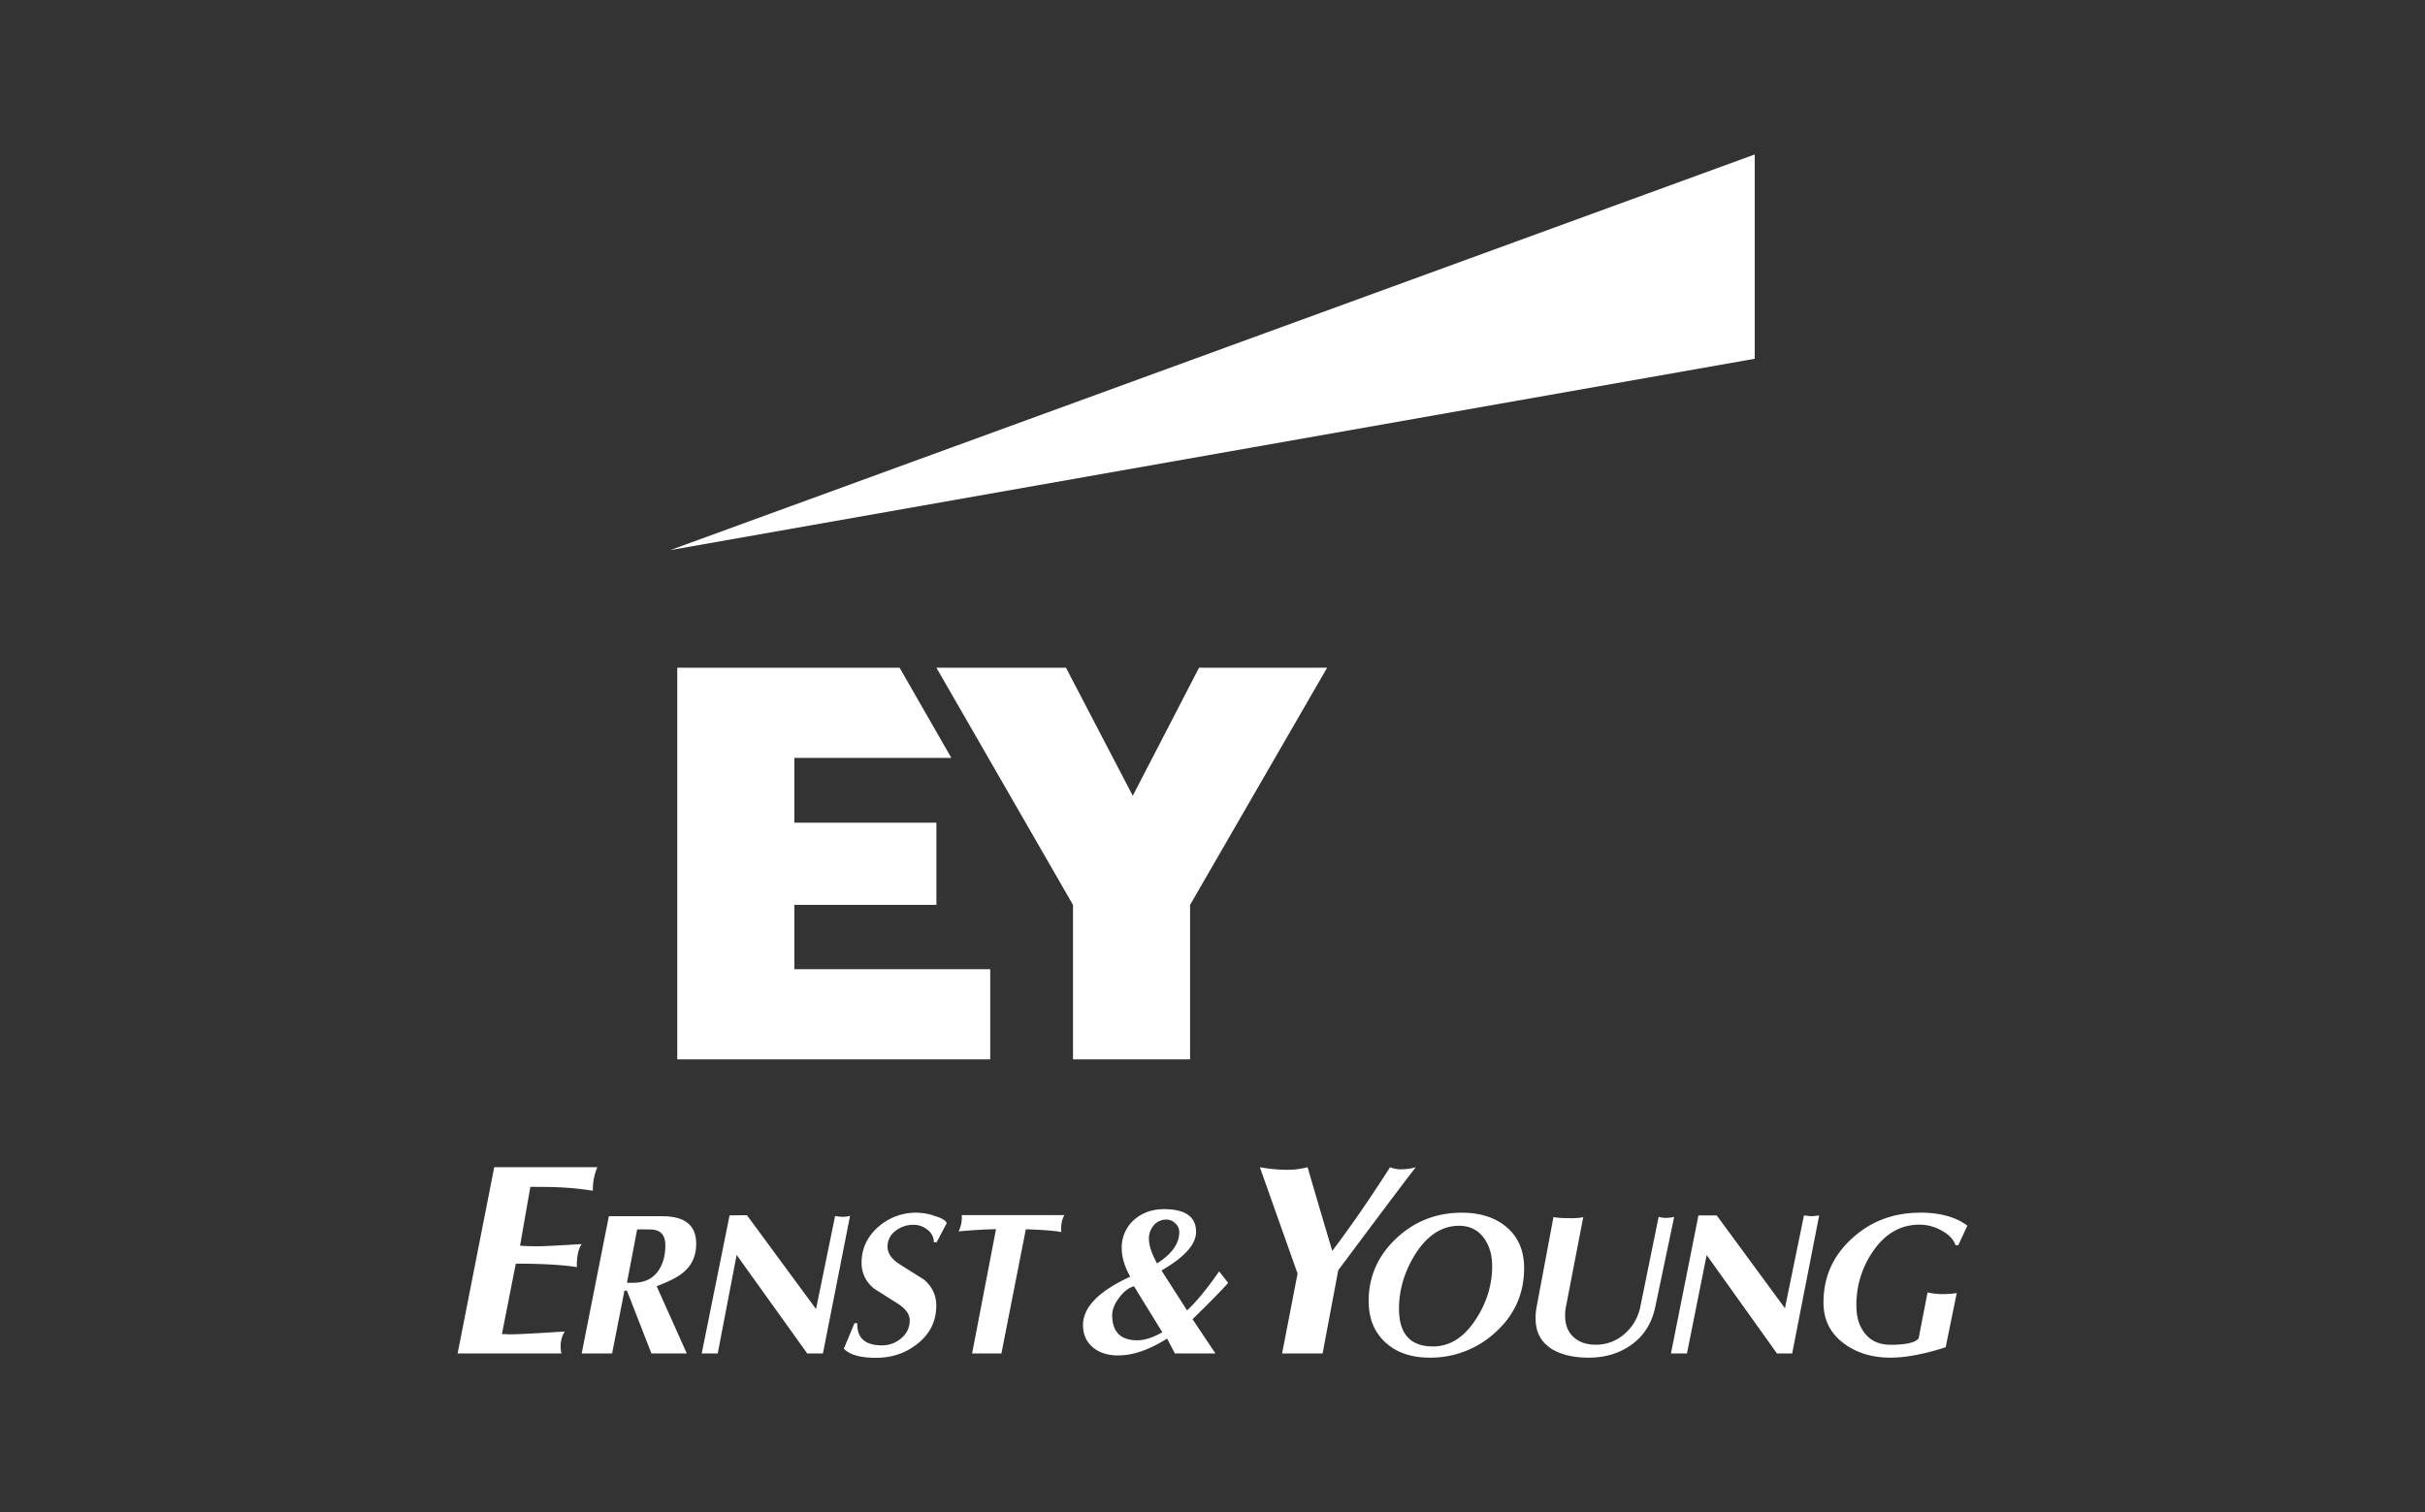 <svg xmlns="http://www.w3.org/2000/svg" xmlns:xlink="http://www.w3.org/1999/xlink" id="Layer_1" data-name="Layer 1" viewBox="0 0 1860 1160"><rect x="0" y="0" width="1860" height="1160" fill="#333333" stroke="none"/><defs><style>.cls-1{fill:none}.cls-2{clip-path:url(#clip-path)}.cls-3,.cls-4{fill:#fff}.cls-4{fill-rule:evenodd}</style><clipPath id="clip-path"><rect width="831.79" height="694.18" x="514.11" y="118.49" class="cls-1"/></clipPath></defs><title>art03-ey</title><g id="Ernst_Young" data-name="Ernst &amp; Young"><g id="Artwork_23" data-name="Artwork 23"><g class="cls-2"><polygon points="514.11 422 1345.89 275.22 1345.89 118.49 514.11 422" class="cls-3"/><path d="M519.46,512.22V812.67H759.52V743.48H609.29V694.17H718.23V631.1H609.29V581.4H729.7L690,512.22Zm400.22,0-50.84,98.24-51.22-98.24H718.23L823,694.17v118.5H912.8V694.17l105.12-181.95Z" class="cls-3"/></g></g><path d="M1155,940.88q-12.91-10.57-33.79-10.59-28.85,0-49.72,19.21-21.72,20.09-21.71,48.58,0,20.29,13.33,32.17c8.48,7.49,19.57,11.23,33.37,11.23a73,73,0,0,0,50.89-19.76Q1169,1002,1169,972.82,1169,952.32,1155,940.88Zm-22.55,70.43q-13.58,21.59-33.36,21.58-26,0-26.05-28.91,0-21.36,12.06-41.21,14-22.42,34-22.43c8.18,0,14.55,3.17,19.16,9.49q6.23,8.64,6.23,21.36Q1144.55,992.33,1132.49,1011.31Z" class="cls-4"/><path d="M1472.57,930.3q-30.18,0-51.52,19.26-22.42,19.91-22.42,49.74,0,20.12,16.35,31.81,14.41,10.37,35,10.38,17.65,0,42.38-8l8.48-41.55a70.3,70.3,0,0,1-10.55.8,51.74,51.74,0,0,1-11.83-1.3l-6.83,35.17q-3.65,5-21.51,5-12.93,0-19.8-8.86c-4.32-5.31-6.45-12.43-6.45-21.35a71.71,71.71,0,0,1,12.71-41.44q14-20.49,35.76-20.5a35,35,0,0,1,16.15,4.11c6,3.16,9.85,7,11.41,11.65h2.16l6.9-15q-13.15-9.94-36.44-10Z" class="cls-4"/><path d="M1389.26,933c-.44,0-2.3-.2-5.59-.64l-14.62,71.21-52.32-71.21h-14l-21.09,105.94h12.28l15.1-75.51,53.94,75.51h11.66l20.71-105.94a58.25,58.25,0,0,1-6,.64Z" class="cls-4"/><path d="M1277.68,934.28a17.42,17.42,0,0,1-5.49-.86l-14,68.83a37.08,37.08,0,0,1-12.12,21,32.74,32.74,0,0,1-22.23,8.31c-7.07,0-12.71-2-17-5.94s-6.36-9.39-6.36-16.29a31.39,31.39,0,0,1,.45-6l13.45-69.7c-1.73.58-4.83.87-9.26.87-6.62,0-11.17-.29-13.6-.87l-13.06,69.7a44.6,44.6,0,0,0-.64,8.24q0,15.82,13,23.63c7.19,4.18,16.43,6.3,27.65,6.3q19.42,0,33.39-10.29t17.82-28.93l14.44-68.8a27.45,27.45,0,0,1-6.38.79Z" class="cls-4"/><path d="M1075.28,897a23.05,23.05,0,0,1-9.08-1.58q-23.35,36.43-44.33,64.19-9.6-32.07-18.94-64.22a59.18,59.18,0,0,1-15.94,2,117.34,117.34,0,0,1-20.67-2L995.25,977l-11.87,61.26h31.07l12-63.85q48.27-64.66,59.47-79A41,41,0,0,1,1075.28,897Z" class="cls-4"/><path d="M737.64,932.12a24.19,24.19,0,0,1-2.38,12.53q14.32-1.38,28.7-1.74l-18.34,95.36h22.47L786.83,943c12.72.43,21.77,1.12,27.2,2.13-.42-5.19.35-9.5,2.36-13Z" class="cls-4"/><path d="M715.6,932.27a47.88,47.88,0,0,0-12.55-2A43.8,43.8,0,0,0,673.84,941q-13,11.31-13,27.85c0,7.76,3.17,14.32,9.5,19.63l17.71,11.22q9.72,6,9.72,13.15a17.32,17.32,0,0,1-6.45,13.71,22.28,22.28,0,0,1-14.85,5.5q-19.37,0-18.93-17H655.4l-8.16,19.55q6.66,7,24.56,7,18.32,0,31.68-10.6,14.65-11.44,14.66-29.41,0-12.15-9.72-20.2-9.07-5.65-17.94-11.28-9.72-6.09-9.72-13.69a14.69,14.69,0,0,1,6.06-12.16,22,22,0,0,1,13.84-4.71,17.08,17.08,0,0,1,10.71,3.79,11.66,11.66,0,0,1,4.87,9.6h2.16l7.78-14.66q-1.48-3.46-10.58-5.88Z" class="cls-4"/><path d="M646.28,933.42a25.12,25.12,0,0,1-5.74-.64l-14.64,71.43-53-72-13.31.13-21.36,105.94h12.28L565,962.69l54.16,75.59H631.2L652,932.73a22.07,22.07,0,0,1-5.72.69Z" class="cls-4"/><path d="M379.08,895.38,351,1038.27H430.6c-1.29-6.39-.43-12,2.59-16.85q-32.85,2.18-41.93,2.19l-6.26-.23,10.63-54q29.69,0,46.82,2.64-.21-11.84,3.69-17.66-27.84,1.71-33.66,1.69-6.27,0-13.6-.42l7.91-45.17,11.77.07a242.94,242.94,0,0,1,36.17,2.9,43,43,0,0,1,3.49-18.06H379.08v0Z" class="cls-4"/><path d="M942,984.13l-6.9-8.86q-13.38,19.43-24.6,30l-19.62-30.64q26.5-15.32,26.51-29.56,0-17.49-24.53-17.49-13.55,0-22.8,8a28.22,28.22,0,0,0-9.68,22c0,6.75,2.17,14,6.52,21.79q-36.21,16.62-36.22,37.12,0,11,8,17.47,7.39,5.82,18.9,5.82,17.26,0,37.56-12.94l6,11.43h31.13L914.7,1012Q935.46,991.69,942,984.13Zm-57-44.24a12.53,12.53,0,0,1,9.83-4.32,9.47,9.47,0,0,1,6.69,2.91,8.94,8.94,0,0,1,3,6.57q0,13.38-17.08,24.16h0q-6.2-11.43-6.2-18.76A15.53,15.53,0,0,1,885,939.89Zm-12.56,88.29q-19.38,0-19.37-19.39c0-4.11,1.75-8.52,5.31-13.27s7.35-7.67,11.4-8.81L891.5,1022Q880.57,1028.19,872.42,1028.18Z" class="cls-4"/><path d="M524.9,975.44q9.11-8,9.11-21.34Q534,933,508.21,933H467l-20.84,105.29h23.32l9.48-48.16h1.93l18.76,48.16h27.14l-23.13-51.62Q518.84,981,524.9,975.44Zm-39.26,8.64h-4.77l7.85-41,9.83.07q11.79,0,11.79,12,0,12.45-5.85,20.38h0Q498,984.09,485.64,984.08Z" class="cls-4"/></g></svg>
